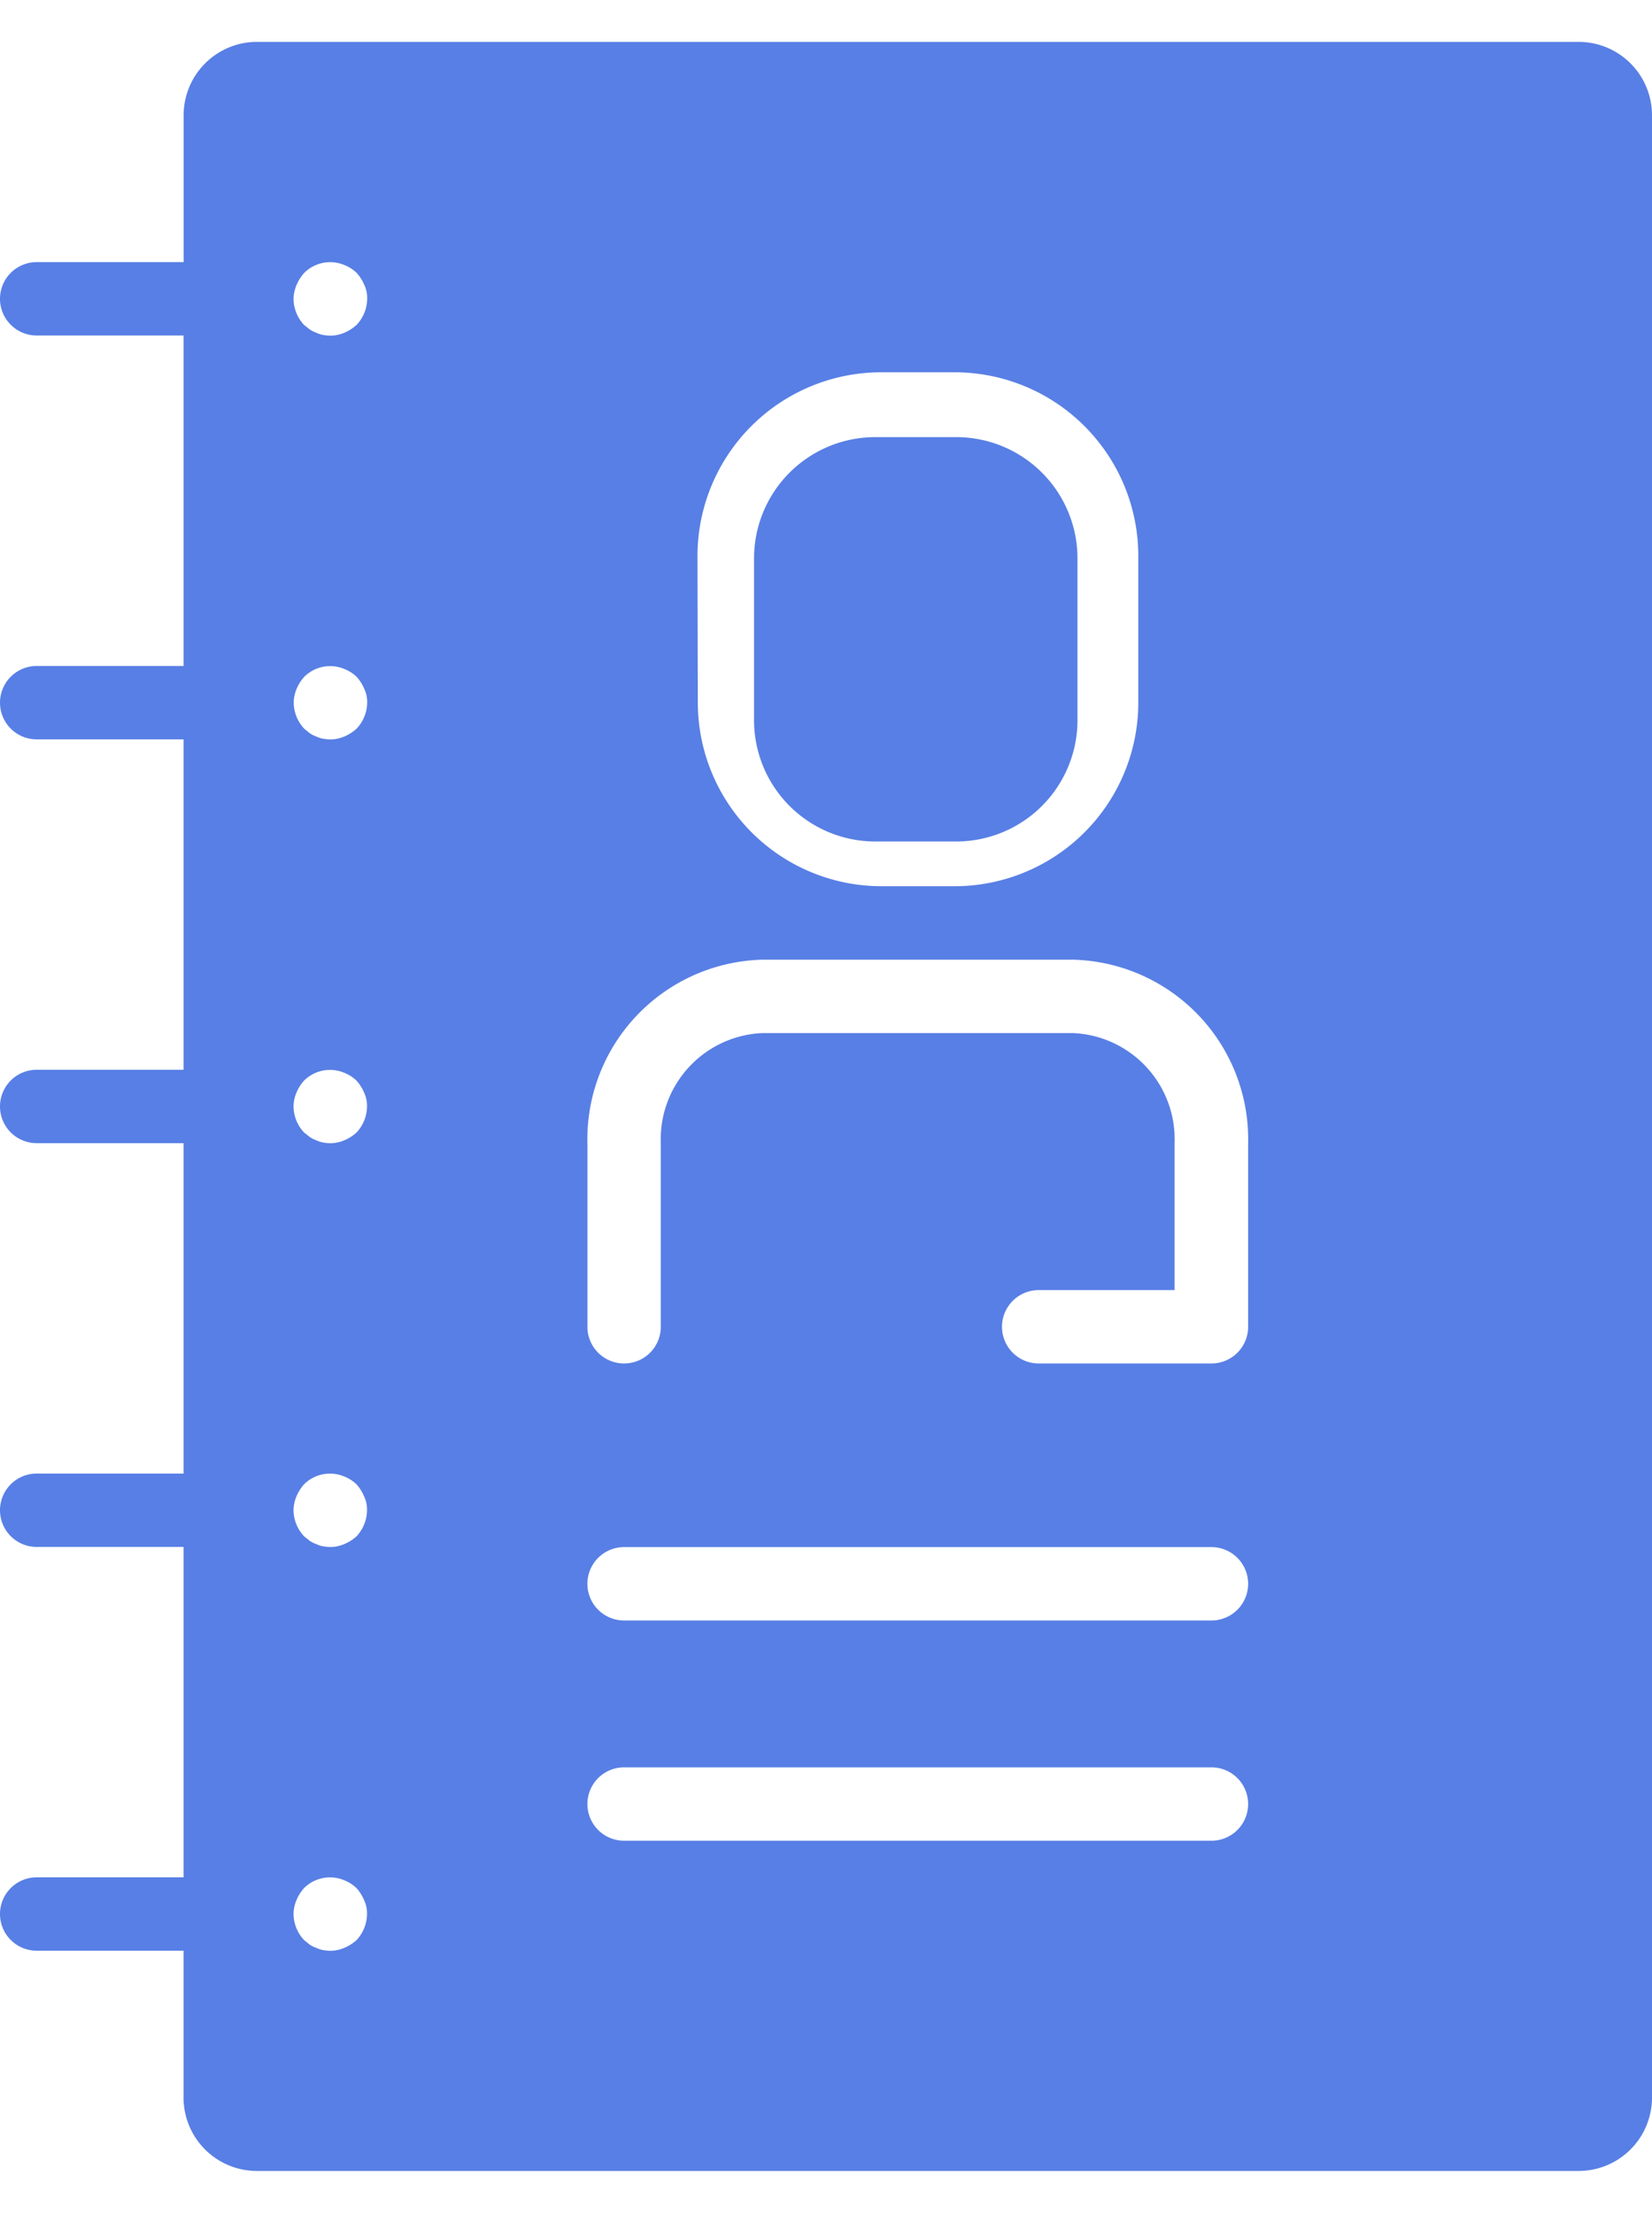 <svg xmlns="http://www.w3.org/2000/svg" width="19.72" height="26.417" viewBox="0 0 19.72 25.417">
  <g id="address" transform="translate(0 0)">
    <g id="Group_239" data-name="Group 239" transform="translate(0 0)">
      <g id="Group_238" data-name="Group 238" transform="translate(0)">
        <path id="Path_2211" data-name="Path 2211" d="M76.223,0H60.447a.876.876,0,0,0-.876.876V2.629H57.817a.438.438,0,1,0,0,.876H59.57V7.45H57.817a.438.438,0,1,0,0,.876H59.57V12.27H57.817a.438.438,0,1,0,0,.876H59.57v3.944H57.817a.438.438,0,1,0,0,.876H59.57v3.944H57.817a.438.438,0,1,0,0,.876H59.57v1.753a.876.876,0,0,0,.876.876H76.223a.876.876,0,0,0,.876-.876V.876A.876.876,0,0,0,76.223,0ZM65.705,6.135A2.194,2.194,0,0,1,67.9,3.944h.876a2.194,2.194,0,0,1,2.191,2.191V7.888a2.194,2.194,0,0,1-2.191,2.191H67.9a2.194,2.194,0,0,1-2.191-2.191ZM61.634,22.66a.507.507,0,0,1-.145.092.438.438,0,0,1-.167.035.59.59,0,0,1-.088-.009.278.278,0,0,1-.079-.026.332.332,0,0,1-.079-.039l-.066-.053a.461.461,0,0,1-.127-.311.438.438,0,0,1,.035-.167.506.506,0,0,1,.092-.145.438.438,0,0,1,.478-.092.453.453,0,0,1,.145.092.507.507,0,0,1,.092.145.367.367,0,0,1,.035.167A.461.461,0,0,1,61.634,22.66Zm0-4.82h0a.507.507,0,0,1-.145.092.438.438,0,0,1-.167.035.59.59,0,0,1-.088-.009.279.279,0,0,1-.079-.026.332.332,0,0,1-.079-.039l-.066-.053a.461.461,0,0,1-.127-.311.438.438,0,0,1,.035-.167.506.506,0,0,1,.092-.145.438.438,0,0,1,.478-.092.453.453,0,0,1,.145.092.507.507,0,0,1,.092.145.367.367,0,0,1,.035.167A.461.461,0,0,1,61.634,17.84Zm0-4.82h0a.516.516,0,0,1-.145.092.444.444,0,0,1-.167.035.591.591,0,0,1-.088-.009.308.308,0,0,1-.079-.026.334.334,0,0,1-.079-.04l-.066-.052a.461.461,0,0,1-.127-.311.439.439,0,0,1,.035-.167.5.5,0,0,1,.092-.144.438.438,0,0,1,.478-.092.453.453,0,0,1,.145.092.5.5,0,0,1,.092.144.37.37,0,0,1,.035.167A.461.461,0,0,1,61.634,13.02Zm0-4.82h0a.526.526,0,0,1-.145.092.444.444,0,0,1-.167.035.649.649,0,0,1-.088-.009.308.308,0,0,1-.079-.026.334.334,0,0,1-.079-.04L61.012,8.2a.461.461,0,0,1-.127-.311.439.439,0,0,1,.035-.167.5.5,0,0,1,.092-.144.438.438,0,0,1,.478-.092.453.453,0,0,1,.145.092.5.5,0,0,1,.092.144.368.368,0,0,1,.035.167A.461.461,0,0,1,61.634,8.2Zm0-4.82v0a.526.526,0,0,1-.145.092.444.444,0,0,1-.167.035.649.649,0,0,1-.088-.009.308.308,0,0,1-.079-.026.334.334,0,0,1-.079-.04l-.066-.052a.461.461,0,0,1-.127-.311A.439.439,0,0,1,60.92,2.9a.5.5,0,0,1,.092-.144.438.438,0,0,1,.478-.092.445.445,0,0,1,.145.092.5.5,0,0,1,.092.144.368.368,0,0,1,.035.167A.461.461,0,0,1,61.634,3.38ZM71.84,21.473H64.829a.438.438,0,1,1,0-.876H71.84a.438.438,0,0,1,0,.876Zm0-2.629H64.829a.438.438,0,1,1,0-.876H71.84a.438.438,0,0,1,0,.876Zm.438-3.506a.438.438,0,0,1-.438.438H69.778a.438.438,0,0,1,0-.876H71.4V13.147a1.268,1.268,0,0,0-1.212-1.315H66.479a1.268,1.268,0,0,0-1.212,1.315v2.191a.438.438,0,0,1-.876,0V13.147a2.144,2.144,0,0,1,2.088-2.191H70.19a2.144,2.144,0,0,1,2.088,2.191v2.191Z" transform="translate(-57.379)" fill="#587fe5"/>
        <path id="Path_2212" data-name="Path 2212" d="M244.206,101.93h.965a1.448,1.448,0,0,0,1.448-1.448V98.551a1.448,1.448,0,0,0-1.448-1.448h-.965a1.448,1.448,0,0,0-1.448,1.448v1.931A1.448,1.448,0,0,0,244.206,101.93Z" transform="translate(-233.757 -92.385)" fill="#587fe5"/>
      </g>
    </g>
  </g>
</svg>
